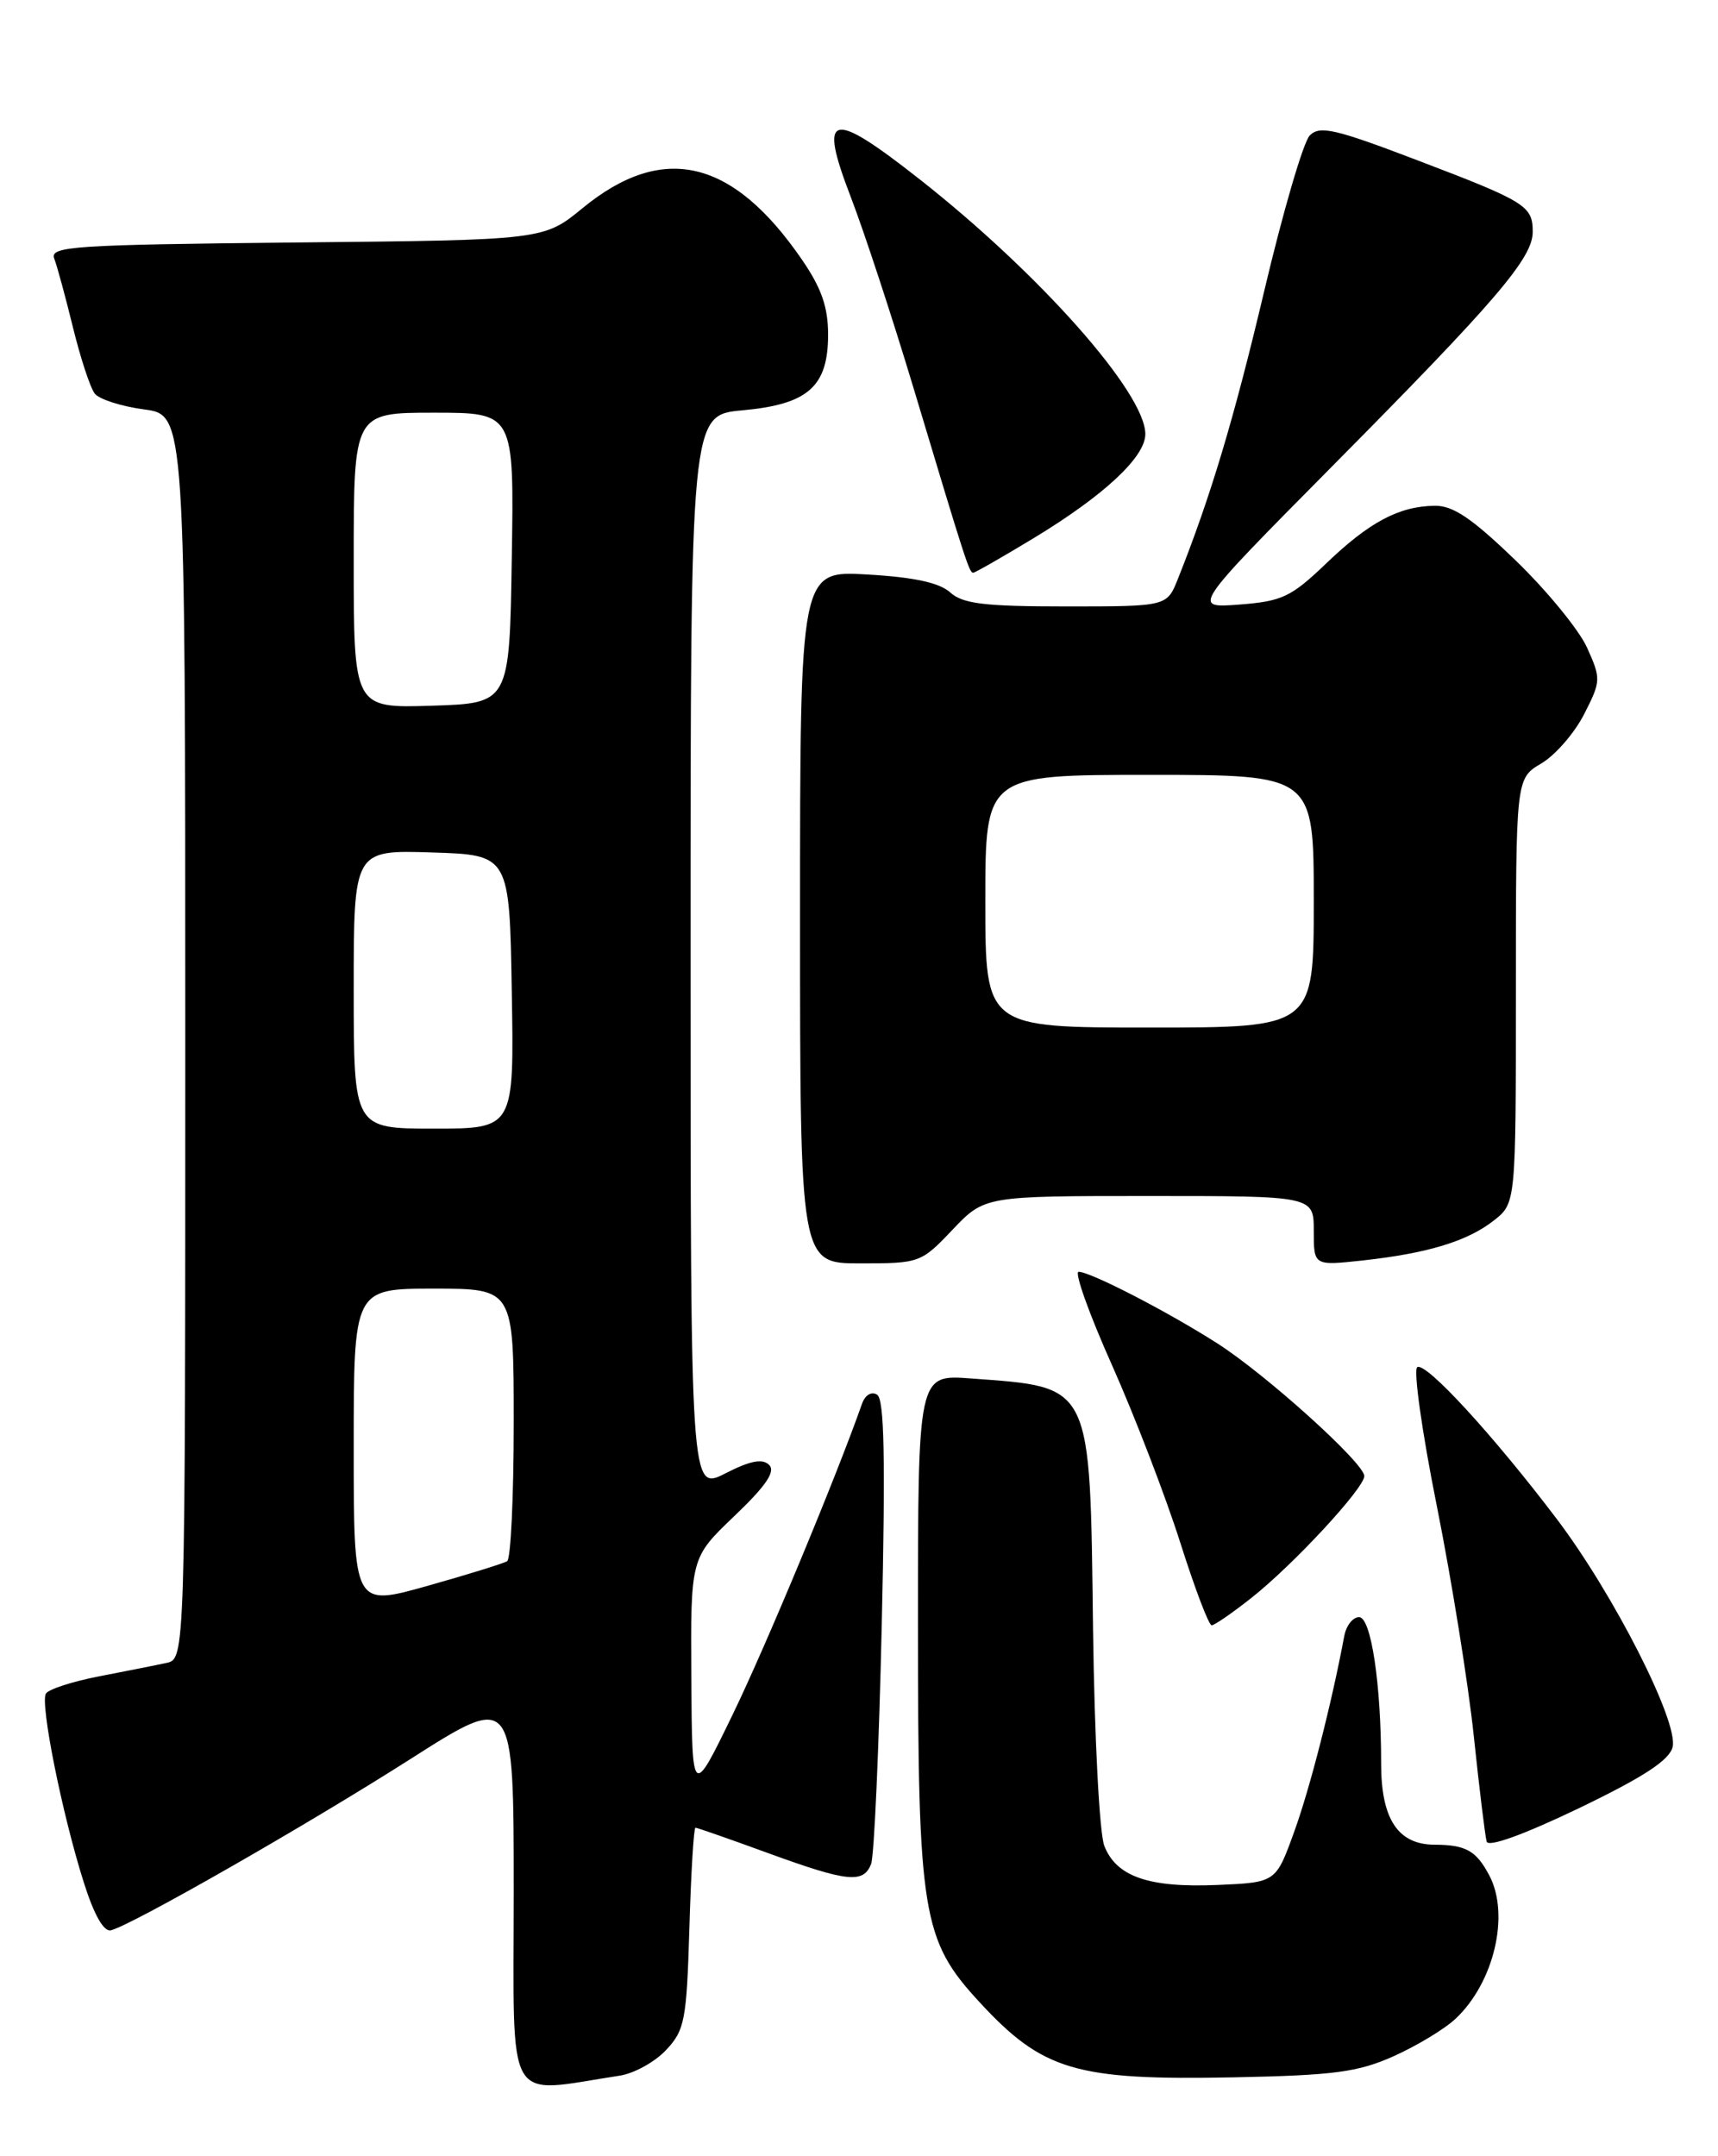 <?xml version="1.0" encoding="UTF-8" standalone="no"?>
<!DOCTYPE svg PUBLIC "-//W3C//DTD SVG 1.1//EN" "http://www.w3.org/Graphics/SVG/1.1/DTD/svg11.dtd" >
<svg xmlns="http://www.w3.org/2000/svg" xmlns:xlink="http://www.w3.org/1999/xlink" version="1.1" viewBox="0 0 204 256">
 <g >
 <path fill="currentColor"
d=" M 73.59 246.44 C 75.29 246.18 77.76 244.82 79.09 243.40 C 81.31 241.04 81.53 239.88 81.86 228.92 C 82.05 222.36 82.38 217.00 82.58 217.00 C 82.78 217.00 86.64 218.35 91.16 220.00 C 100.62 223.45 102.53 223.66 103.44 221.30 C 103.80 220.36 104.37 207.61 104.70 192.95 C 105.15 173.21 105.01 166.12 104.15 165.59 C 103.47 165.17 102.72 165.63 102.35 166.69 C 99.29 175.38 90.97 195.38 87.03 203.50 C 82.18 213.50 82.18 213.50 82.09 199.23 C 82.00 184.96 82.00 184.96 87.21 179.99 C 90.97 176.40 92.11 174.71 91.33 173.93 C 90.54 173.14 89.09 173.42 86.12 174.94 C 82.00 177.04 82.00 177.04 82.00 113.16 C 82.00 49.28 82.00 49.28 88.14 48.72 C 95.95 48.01 98.33 45.91 98.33 39.73 C 98.33 36.45 97.54 34.19 95.20 30.79 C 86.98 18.84 78.70 16.90 69.19 24.70 C 64.56 28.50 64.56 28.50 35.19 28.79 C 8.68 29.06 5.88 29.24 6.44 30.70 C 6.78 31.58 7.78 35.27 8.67 38.90 C 9.56 42.53 10.72 46.05 11.25 46.73 C 11.78 47.41 14.41 48.25 17.11 48.61 C 22.00 49.26 22.00 49.26 22.00 123.11 C 22.00 196.96 22.00 196.96 19.75 197.44 C 18.51 197.71 14.92 198.42 11.77 199.03 C 8.61 199.64 5.77 200.56 5.45 201.08 C 4.74 202.23 7.37 215.37 9.95 223.50 C 11.16 227.34 12.32 229.39 13.17 229.18 C 15.62 228.59 36.37 216.73 48.75 208.84 C 61.00 201.03 61.00 201.03 61.00 224.58 C 61.00 250.63 59.80 248.54 73.59 246.44 Z  M 165.49 244.13 C 168.23 242.90 171.53 240.91 172.82 239.70 C 177.40 235.42 179.31 227.35 176.85 222.68 C 175.29 219.72 174.06 219.03 170.31 219.02 C 165.99 218.99 164.00 215.96 164.00 209.42 C 164.00 199.94 162.81 192.00 161.38 192.00 C 160.64 192.00 159.85 193.01 159.62 194.25 C 158.12 202.26 155.54 212.36 153.67 217.50 C 151.50 223.50 151.50 223.50 144.58 223.80 C 136.42 224.15 132.56 222.82 131.13 219.16 C 130.55 217.68 129.96 206.27 129.79 193.45 C 129.42 163.99 129.78 164.74 115.25 163.66 C 109.00 163.19 109.00 163.19 109.00 192.91 C 109.00 227.26 109.50 230.33 116.27 237.67 C 123.81 245.85 127.71 247.01 146.50 246.64 C 158.43 246.40 161.24 246.03 165.49 244.13 Z  M 198.61 207.43 C 199.35 204.48 191.60 189.24 184.82 180.30 C 177.26 170.33 169.31 161.69 168.29 162.32 C 167.81 162.62 168.85 170.03 170.61 178.79 C 172.36 187.55 174.34 199.84 175.00 206.11 C 175.66 212.37 176.35 218.02 176.53 218.65 C 176.73 219.35 180.93 217.83 187.46 214.70 C 195.16 210.99 198.21 209.00 198.61 207.43 Z  M 148.59 189.72 C 153.54 185.82 162.00 176.69 162.00 175.25 C 162.00 173.72 150.32 163.18 144.52 159.48 C 138.62 155.71 129.48 151.00 128.08 151.00 C 127.54 151.00 129.32 156.00 132.05 162.10 C 134.77 168.21 138.40 177.66 140.13 183.10 C 141.86 188.55 143.54 192.99 143.88 192.97 C 144.22 192.96 146.34 191.50 148.59 189.72 Z  M 113.11 146.00 C 116.92 142.00 116.92 142.00 136.46 142.00 C 156.00 142.00 156.00 142.00 156.00 146.14 C 156.00 150.28 156.00 150.28 161.75 149.66 C 169.52 148.81 174.25 147.37 177.38 144.91 C 180.00 142.85 180.00 142.85 180.00 117.64 C 180.00 92.43 180.00 92.43 183.01 90.65 C 184.67 89.67 186.96 87.04 188.10 84.80 C 190.11 80.86 190.12 80.60 188.45 76.89 C 187.50 74.79 183.68 70.12 179.96 66.53 C 174.78 61.53 172.53 60.01 170.35 60.05 C 166.11 60.11 162.58 61.99 157.44 66.93 C 153.30 70.89 152.23 71.39 147.16 71.78 C 141.50 72.21 141.50 72.21 158.20 55.35 C 177.71 35.66 182.00 30.64 182.00 27.53 C 182.00 24.44 181.20 23.94 168.20 18.99 C 158.49 15.29 156.70 14.88 155.52 16.09 C 154.76 16.87 152.34 25.15 150.13 34.50 C 146.52 49.76 143.76 58.96 139.86 68.75 C 138.56 72.00 138.56 72.00 126.61 72.00 C 116.86 72.00 114.32 71.69 112.82 70.33 C 111.54 69.18 108.53 68.53 102.99 68.21 C 95.00 67.74 95.00 67.74 95.00 108.87 C 95.00 150.00 95.00 150.00 102.15 150.00 C 109.20 150.00 109.37 149.94 113.11 146.00 Z  M 122.73 63.90 C 131.10 58.83 136.00 54.26 136.00 51.54 C 136.00 46.66 123.49 32.53 109.23 21.31 C 98.59 12.94 97.14 13.30 101.02 23.38 C 102.61 27.51 105.98 37.77 108.51 46.19 C 114.70 66.80 115.09 68.00 115.56 68.00 C 115.78 68.00 119.01 66.15 122.73 63.90 Z  M 42.00 171.88 C 42.00 153.00 42.00 153.00 51.50 153.00 C 61.00 153.00 61.00 153.00 61.00 168.94 C 61.00 177.71 60.65 185.10 60.22 185.36 C 59.80 185.62 55.52 186.95 50.72 188.30 C 42.00 190.75 42.00 190.75 42.00 171.88 Z  M 42.00 117.46 C 42.00 100.92 42.00 100.92 51.25 101.21 C 60.50 101.50 60.50 101.50 60.77 117.75 C 61.05 134.00 61.05 134.00 51.52 134.00 C 42.00 134.00 42.00 134.00 42.00 117.46 Z  M 42.00 66.54 C 42.00 49.00 42.00 49.00 51.52 49.00 C 61.05 49.00 61.05 49.00 60.77 66.25 C 60.50 83.50 60.50 83.50 51.25 83.79 C 42.00 84.08 42.00 84.08 42.00 66.54 Z  M 117.00 107.00 C 117.00 92.00 117.00 92.00 136.50 92.00 C 156.00 92.00 156.00 92.00 156.00 107.00 C 156.00 122.00 156.00 122.00 136.50 122.00 C 117.00 122.00 117.00 122.00 117.00 107.00 Z "/>
</g>
</svg>